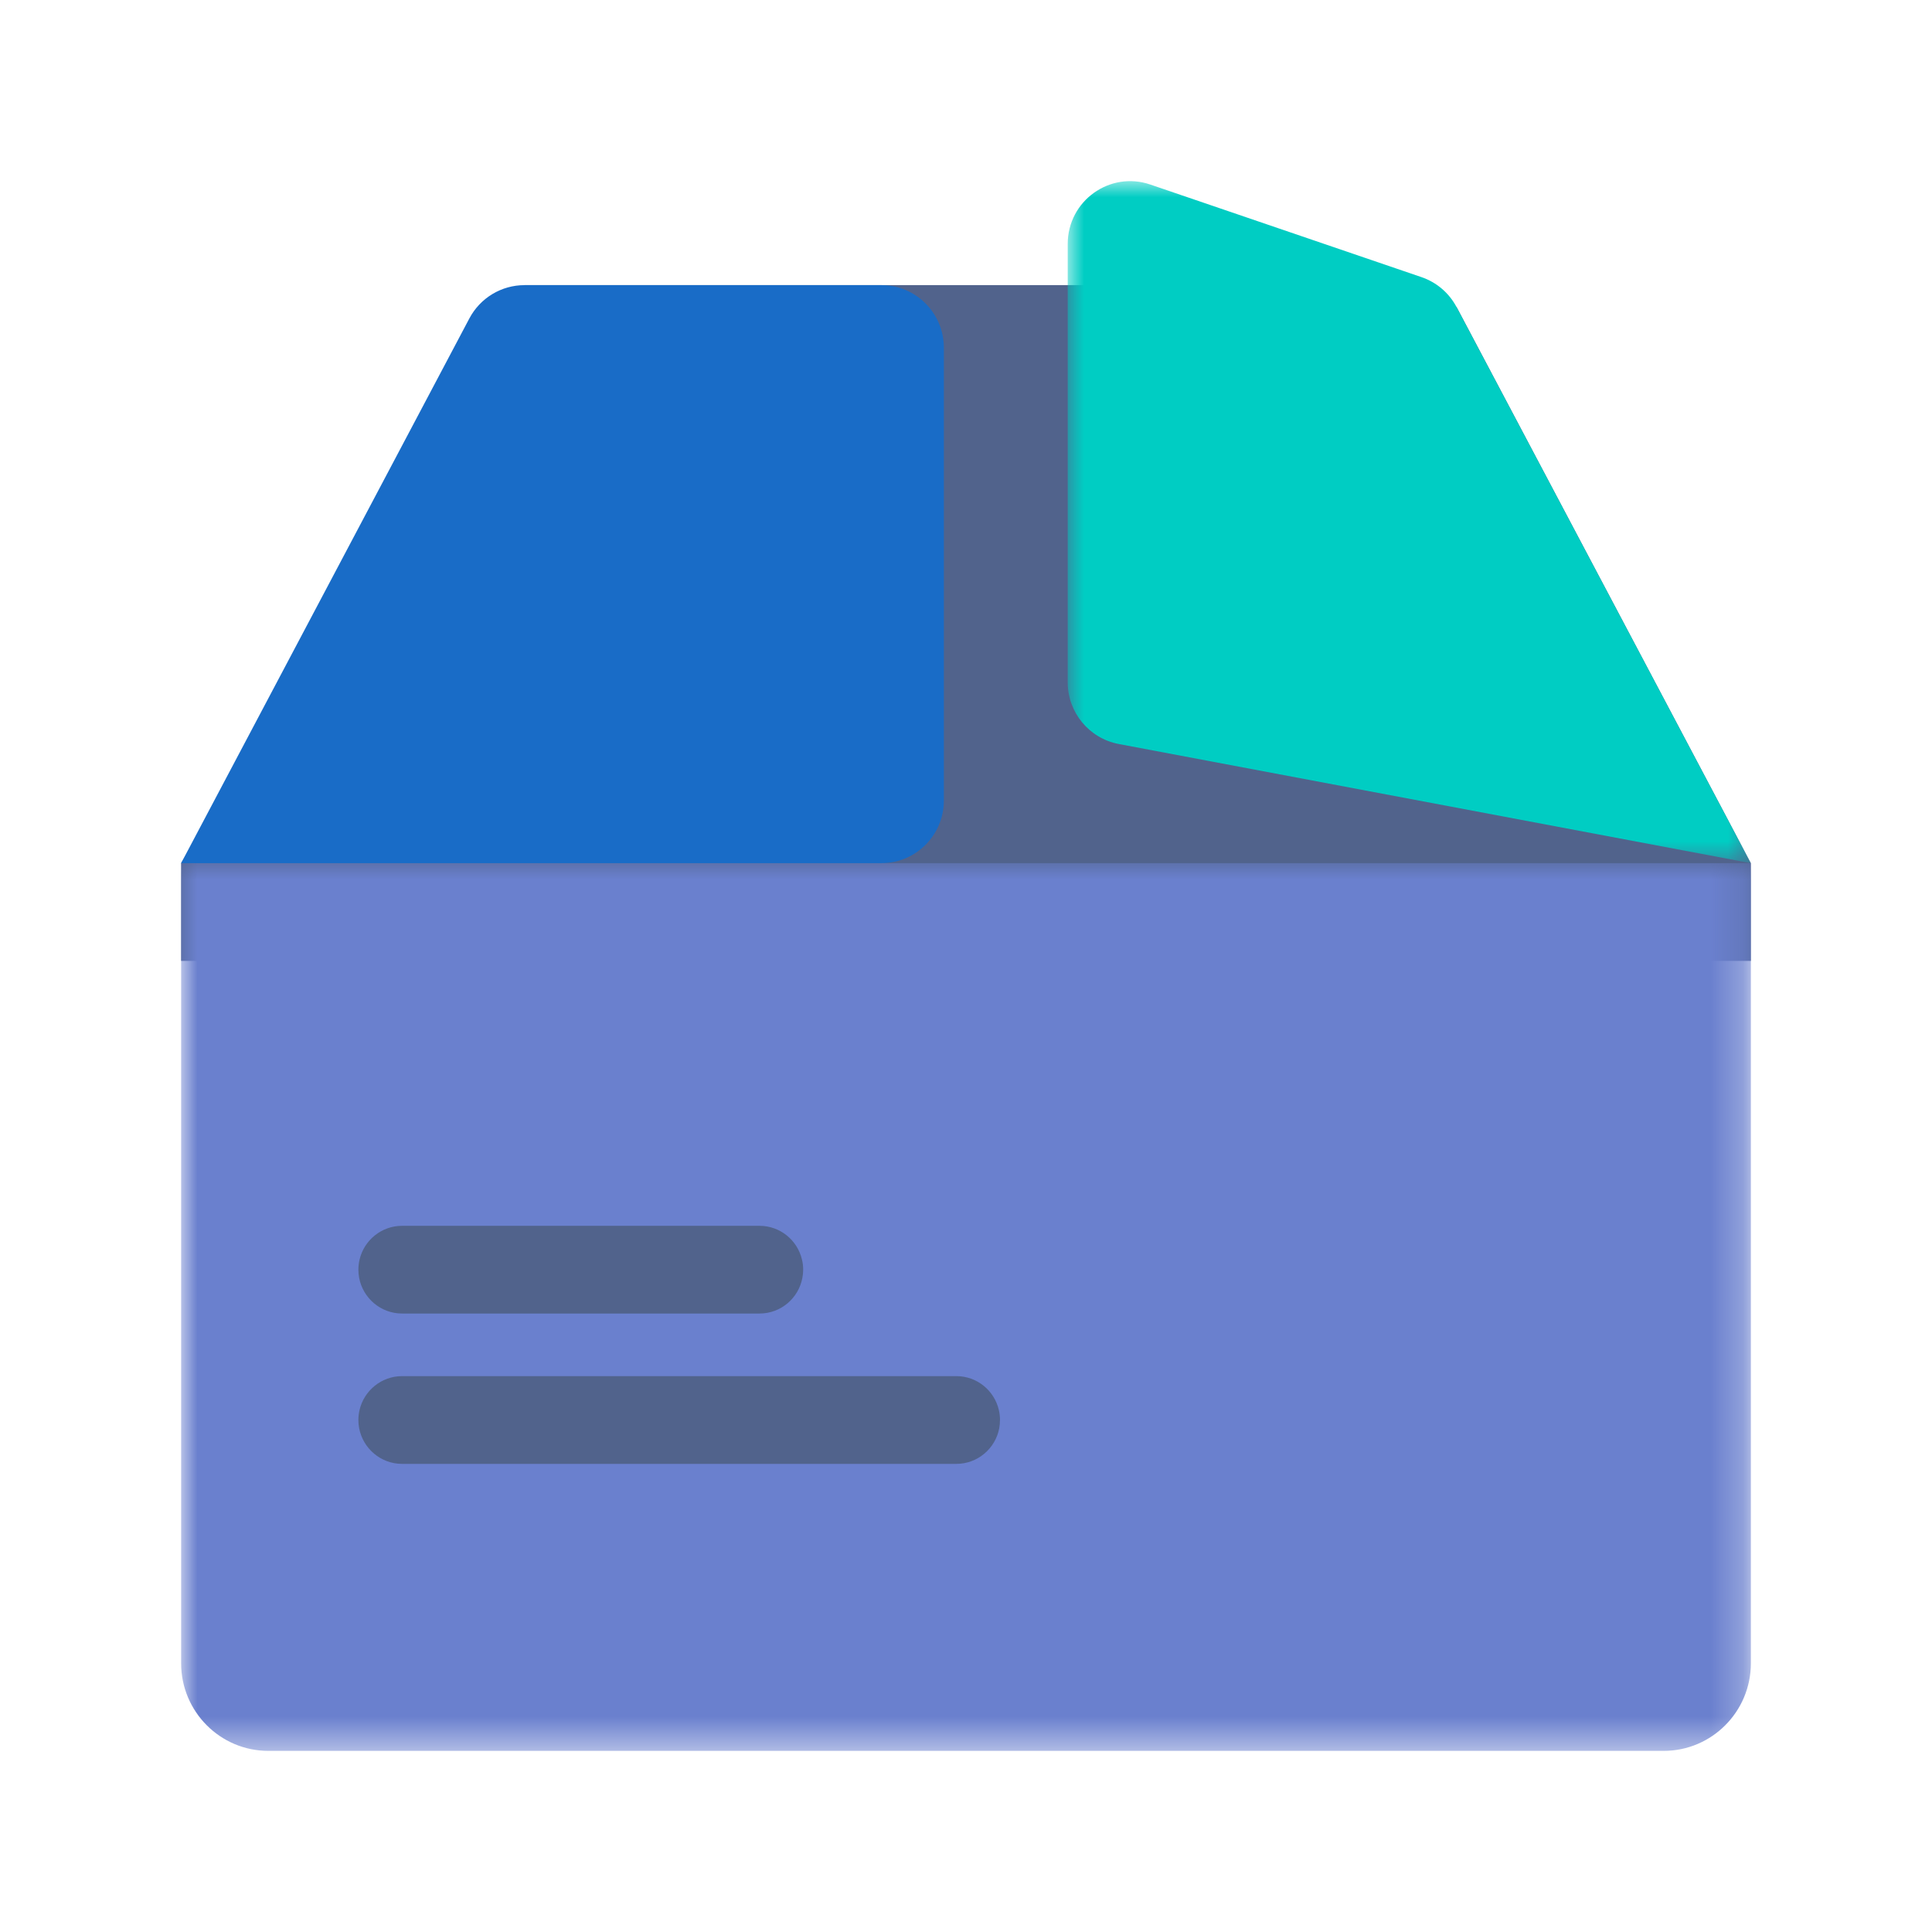<svg xmlns="http://www.w3.org/2000/svg" xmlns:xlink="http://www.w3.org/1999/xlink" width="60" height="60" viewBox="0 0 60 60">
    <defs>
        <path id="jgofdf4gka" d="M0 0L21.215 0 21.215 21.181 0 21.181z"/>
        <path id="jkzo73fpfc" d="M0 0L48.749 0 48.749 27.569 0 27.569z"/>
    </defs>
    <g fill="none" fill-rule="evenodd">
        <g>
            <g>
                <g>
                    <path fill="#51638C" d="M10.665 3.23L0 21.181 0 24.216 48.75 24.216 48.75 21.181 39.611 3.911 35.812 3.23z" transform="translate(-746, -370) translate(746, 370) translate(5.625, 5.625)"/>
                    <g>
                        <path fill="#196CC7" d="M23.688 5.178v14.056c0 1.074-.868 1.947-1.94 1.947H0L8.952 4.263c.337-.636.996-1.033 1.713-1.033h11.083c1.072 0 1.94.872 1.94 1.948" transform="translate(-746, -370) translate(746, 370) translate(5.625, 5.625) translate(0, 0)"/>
                        <g transform="translate(-746, -370) translate(746, 370) translate(5.625, 5.625) translate(0, 0) translate(27.534, 0)">
                            <mask id="gew377barb" fill="#fff">
                                <use xlink:href="#jgofdf4gka"/>
                            </mask>
                            <path fill="#00CDC3" d="M21.216 21.181L1.58 17.48C.665 17.305 0 16.501 0 15.564V1.95C0 .615 1.306-.325 2.565.106l8.423 2.876c.467.16.857.492 1.088.93l9.14 17.27z" mask="url(#gew377barb)"/>
                        </g>
                        <g transform="translate(-746, -370) translate(746, 370) translate(5.625, 5.625) translate(0, 0) translate(0, 21.181)">
                            <mask id="yzna9m5xed" fill="#fff">
                                <use xlink:href="#jkzo73fpfc"/>
                            </mask>
                            <path fill="#6A80CE" d="M48.75 0v24.847c0 1.504-1.214 2.722-2.71 2.722H2.71c-1.497 0-2.71-1.218-2.71-2.722V0h48.75z" mask="url(#yzna9m5xed)"/>
                        </g>
                        <path fill="#51638C" d="M25.43 38.475c0 .085-.007.169-.022.252-.117.63-.67 1.11-1.332 1.11H6.861c-.662 0-1.214-.48-1.333-1.11-.015-.083-.023-.167-.023-.252 0-.11.013-.215.037-.316.142-.6.68-1.047 1.32-1.047h17.214c.64 0 1.176.446 1.318 1.047.024.1.037.206.037.316M19.318 33.806c0 .086-.008.17-.024.252-.117.632-.668 1.11-1.332 1.11h-11.1c-.663 0-1.215-.478-1.334-1.11-.015-.082-.023-.166-.023-.252 0-.109.013-.215.037-.316.142-.6.68-1.046 1.32-1.046h11.1c.64 0 1.177.446 1.318 1.046.026.101.038.207.038.316" transform="translate(-746, -370) translate(746, 370) translate(5.625, 5.625) translate(0, 0)"/>
                    </g>
                </g>
            </g>
        </g>
    </g>
</svg>
